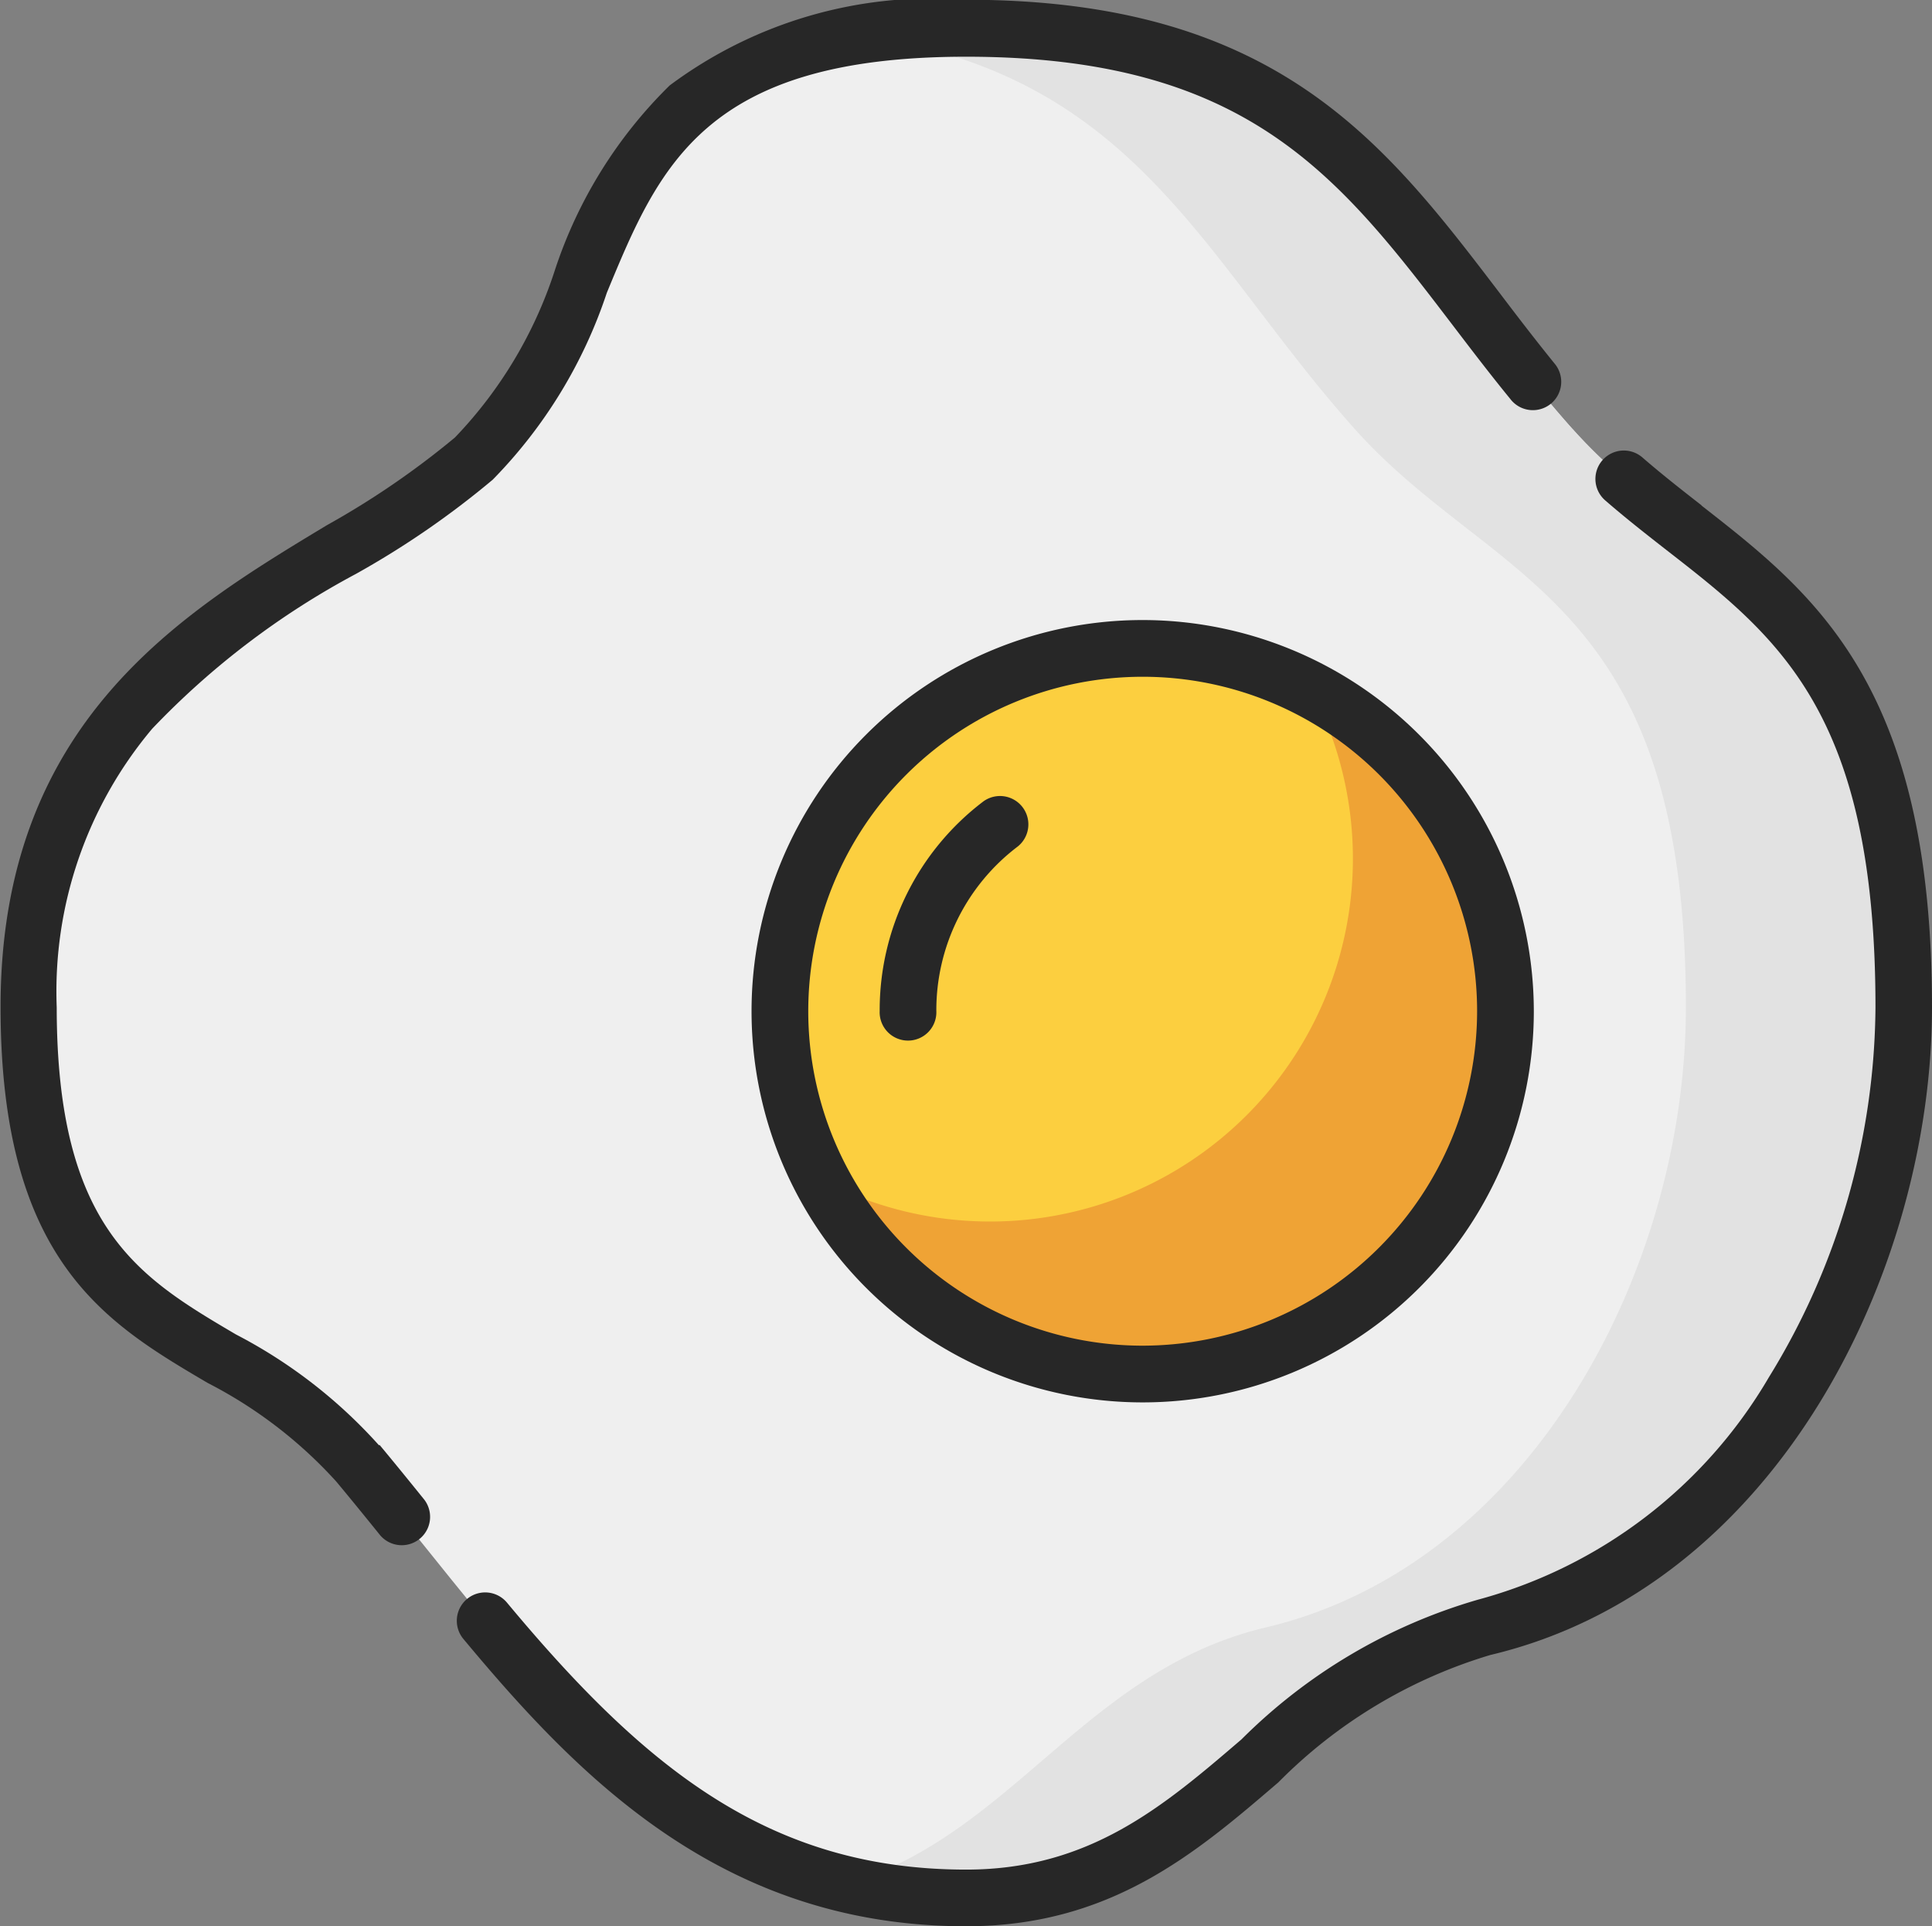 <svg xmlns="http://www.w3.org/2000/svg" width="31" height="30.904" viewBox="0 0 31 30.904">
  <rect x="0" y="0" width="31" height="30.904" fill="#808080" stroke="none"/>
  <g id="Group_566" data-name="Group 566" transform="translate(-435 -196)">
    <path id="Path_424" data-name="Path 424" d="M471.1,217.716c0,4.218-2.5,8.948-6.738,9.951-3.412.808-4.439,4.34-8.307,4.34-4.781,0-7.013-3.668-9.769-6.97-2.034-2.437-5.277-1.707-5.277-7.32,0-5.8,4.891-6.749,7.142-8.8,2.641-2.4,1.172-6.905,7.9-6.905,5.98,0,6.973,3.338,9.732,6.428,2.225,2.491,5.313,2.668,5.313,9.276Zm0,0" transform="translate(-5.553 -5.557)" fill="#efefef"/>
    <path id="Path_425" data-name="Path 425" d="M626.011,208.44c-2.76-3.09-3.753-6.428-9.732-6.428a11.481,11.481,0,0,0-1.7.116c4.423.613,5.48,3.561,7.937,6.312,2.225,2.491,5.313,2.668,5.313,9.276,0,4.218-2.5,8.948-6.738,9.951-2.9.686-4.077,3.338-6.737,4.12a8.258,8.258,0,0,0,1.926.219c3.868,0,4.9-3.532,8.307-4.34,4.236-1,6.738-5.733,6.738-9.951,0-6.608-3.087-6.785-5.313-9.276Zm0,0" transform="translate(-165.778 -5.557)" fill="#e2e2e2"/>
    <path id="Path_426" data-name="Path 426" d="M611.982,339.275a5.821,5.821,0,1,1-5.821-5.821,5.821,5.821,0,0,1,5.821,5.821Zm0,0" transform="translate(-152.826 -127.051)" fill="#fccf3f"/>
    <path id="Path_427" data-name="Path 427" d="M617.013,342.266a5.822,5.822,0,0,1-7.861,7.861,5.821,5.821,0,1,0,7.861-7.861Zm0,0" transform="translate(-160.972 -135.196)" fill="#efa335"/>
    <path id="Path_428" data-name="Path 428" d="M623.1,364.8a4.2,4.2,0,0,0-1.665,3.362.455.455,0,1,0,.909,0,3.294,3.294,0,0,1,1.308-2.639.455.455,0,0,0-.552-.723Zm0,0" transform="translate(-172.32 -155.943)" fill="#272727"/>
    <path id="Path_429" data-name="Path 429" d="M551.8,292.4c-.315-.246-.64-.5-.95-.769a.455.455,0,1,0-.6.686c.328.285.663.547.987.8,1.8,1.4,3.351,2.615,3.351,7.332a11.445,11.445,0,0,1-1.711,5.939,7.748,7.748,0,0,1-4.677,3.57,8.845,8.845,0,0,0-3.784,2.238c-1.253,1.074-2.437,2.09-4.418,2.09-3.165,0-5.166-1.639-7.368-4.283a.455.455,0,0,0-.7.582c1.857,2.23,4.166,4.61,8.067,4.61,2.318,0,3.687-1.174,5.01-2.309a8.014,8.014,0,0,1,3.4-2.043c4.6-1.09,7.088-6.169,7.088-10.394,0-5.161-1.881-6.629-3.7-8.049Zm0,0" transform="translate(-89.495 -88.29)" fill="#272727"/>
    <path id="Path_430" data-name="Path 430" d="M441.081,219.188a8.069,8.069,0,0,0-2.295-1.778c-1.543-.909-2.876-1.693-2.876-5.251a6.546,6.546,0,0,1,1.531-4.466,12.889,12.889,0,0,1,3.264-2.482,14.079,14.079,0,0,0,2.2-1.514,7.775,7.775,0,0,0,1.832-3c.84-2.032,1.566-3.787,5.765-3.787,4.522,0,5.982,1.914,7.83,4.337.286.375.582.763.9,1.152a.455.455,0,1,0,.707-.572c-.306-.378-.6-.761-.88-1.131-1.842-2.415-3.581-4.7-8.553-4.7a7.039,7.039,0,0,0-4.761,1.375,7.371,7.371,0,0,0-1.845,2.974,6.965,6.965,0,0,1-1.6,2.674,13.479,13.479,0,0,1-2.056,1.408c-2.332,1.407-5.235,3.157-5.235,7.727,0,4.079,1.69,5.073,3.325,6.035a7.248,7.248,0,0,1,2.058,1.577c.206.247.425.515.709.867a.455.455,0,0,0,.708-.571c-.288-.357-.509-.628-.719-.88Zm0,0" fill="#272727"/>
    <path id="Path_431" data-name="Path 431" d="M600.608,327.442a6.276,6.276,0,1,0,6.276,6.276,6.283,6.283,0,0,0-6.276-6.276Zm0,11.642a5.366,5.366,0,1,1,5.366-5.366,5.372,5.372,0,0,1-5.366,5.366Zm0,0" transform="translate(-147.273 -121.494)" fill="#272727"/>
  </g>
</svg>
